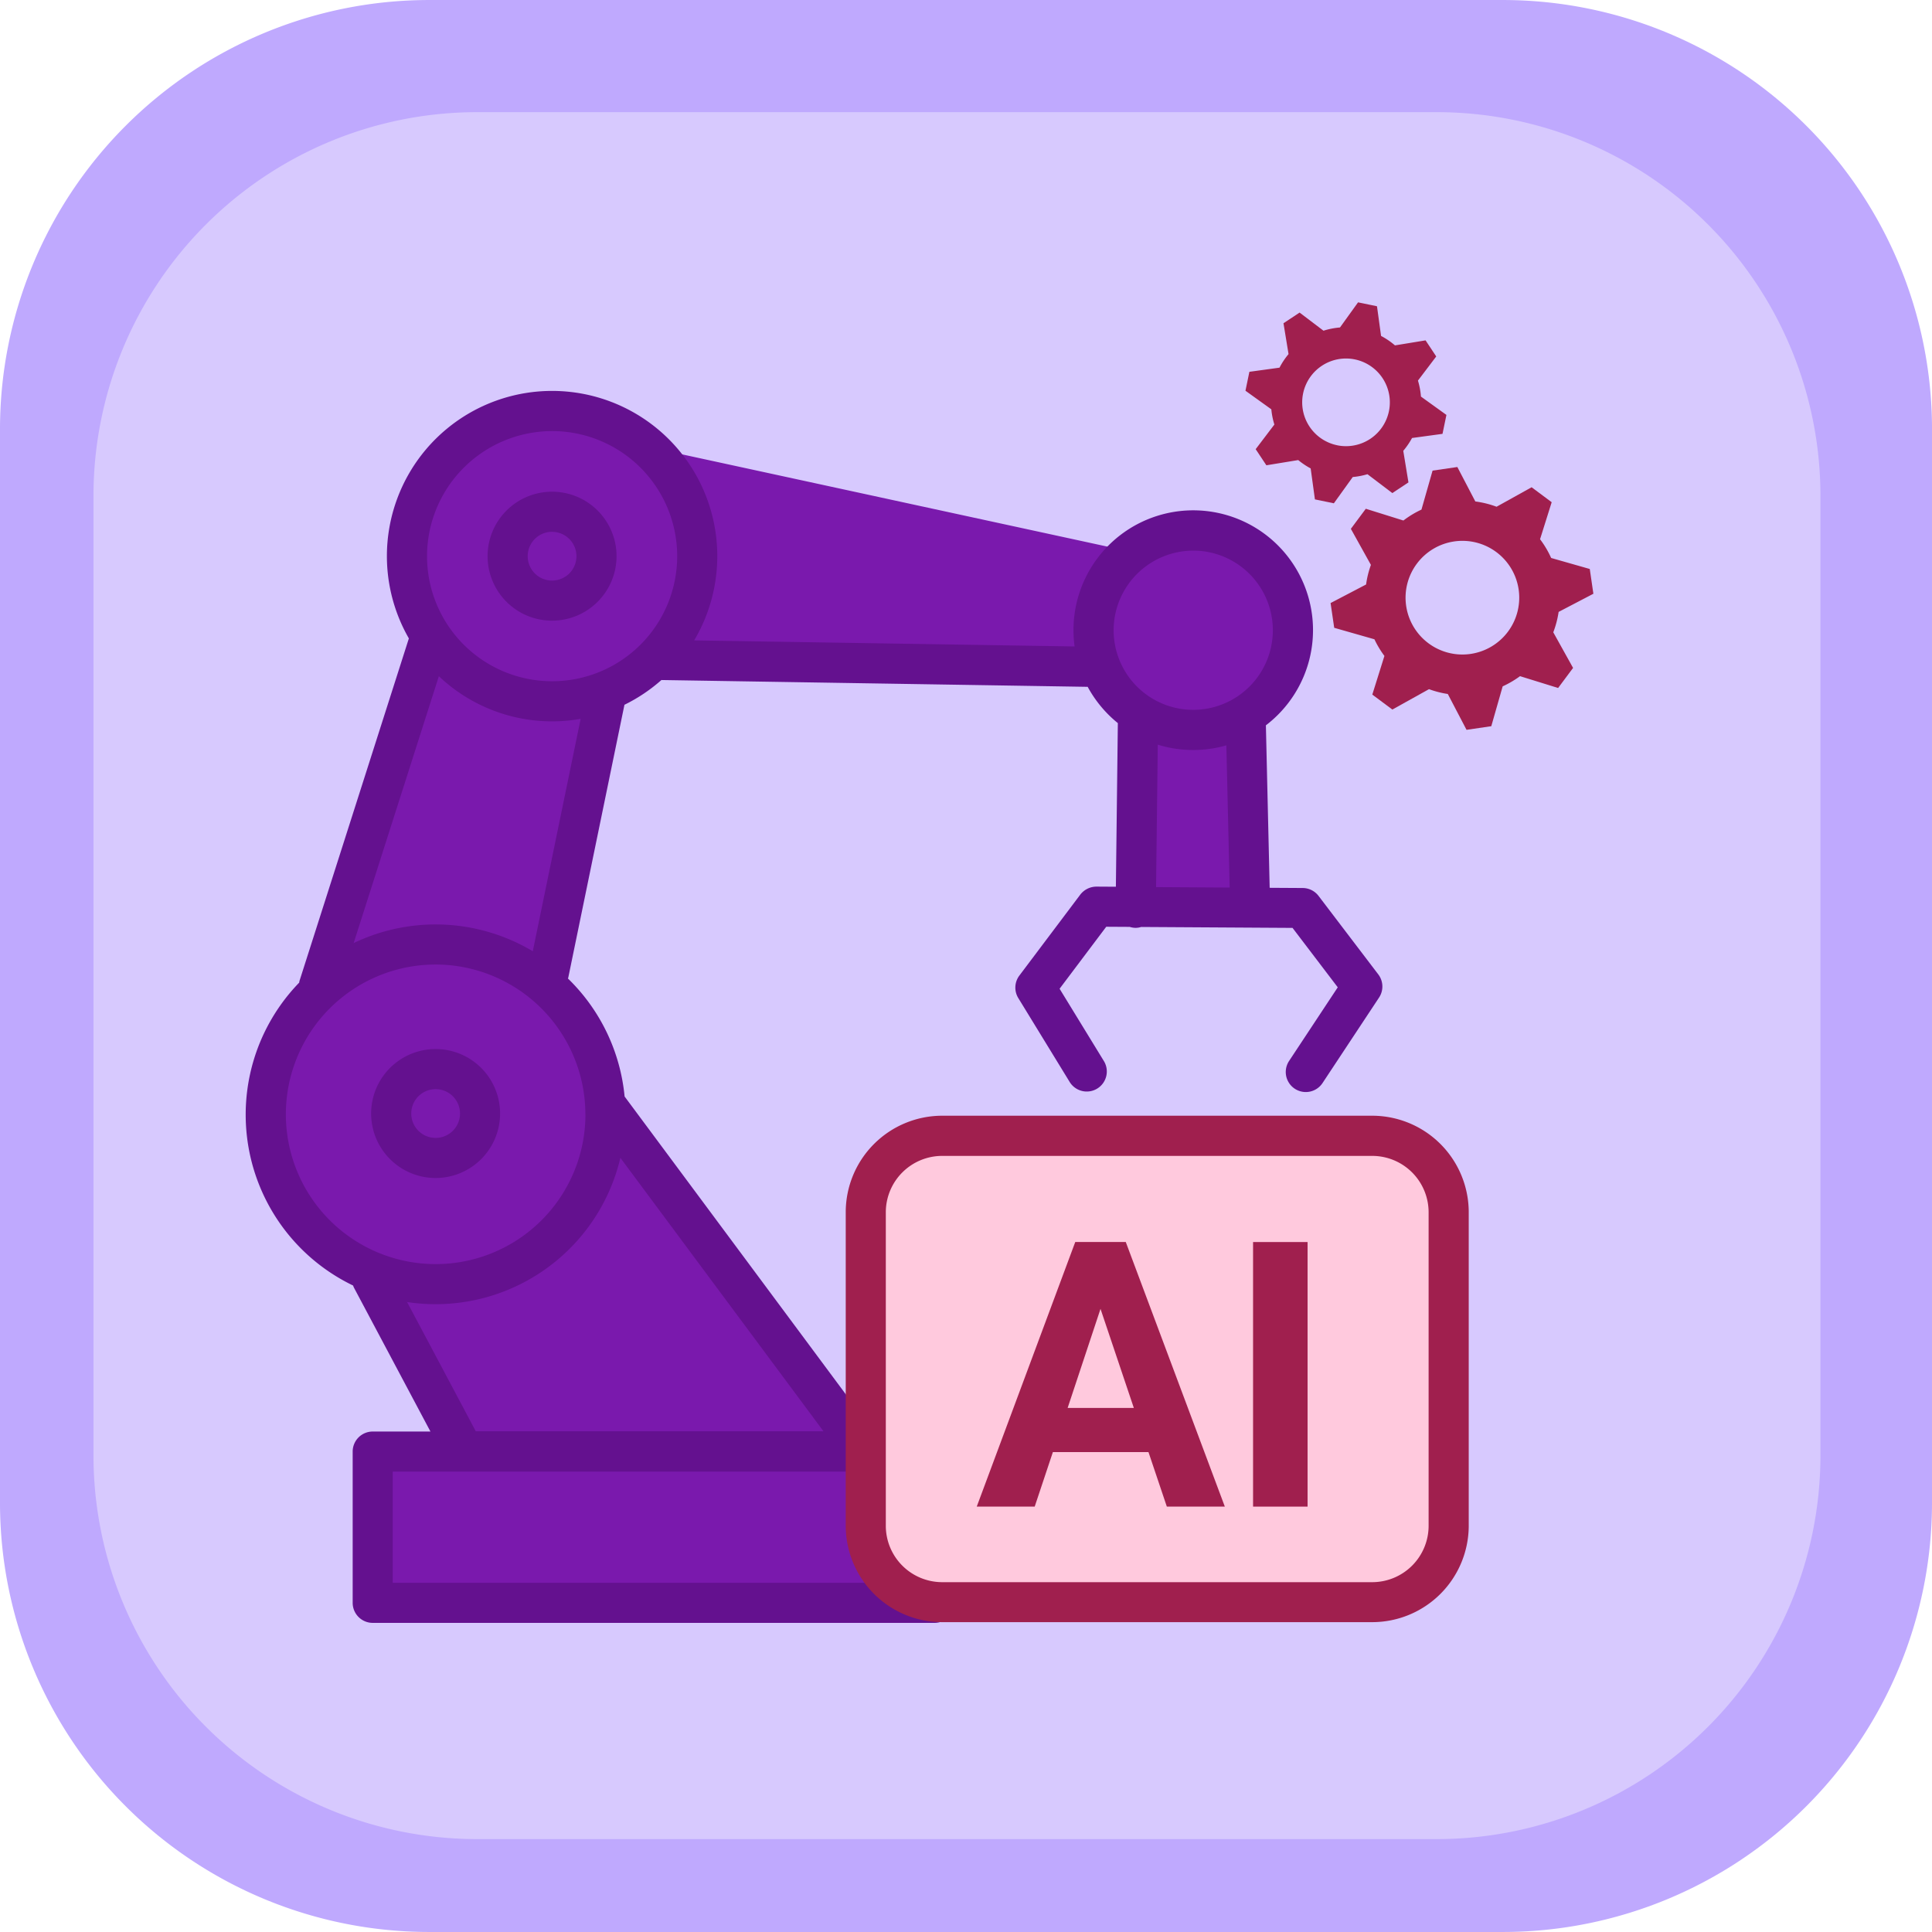 <svg xmlns="http://www.w3.org/2000/svg" xmlns:xlink="http://www.w3.org/1999/xlink" width="98.579" height="98.578" viewBox="0 0 98.579 98.578">
  <defs>
    <clipPath id="clip-path">
      <rect id="Rectangle_401223" data-name="Rectangle 401223" width="98.579" height="98.578" transform="translate(0)" fill="#bfa9fe"/>
    </clipPath>
    <clipPath id="clip-path-2">
      <rect id="Rectangle_401223-2" data-name="Rectangle 401223" width="88.117" height="88.116" fill="#d7c9fe"/>
    </clipPath>
  </defs>
  <g id="Group_1107702" data-name="Group 1107702" transform="translate(-401.464 -1615.097)">
    <g id="Group_1100172" data-name="Group 1100172" transform="translate(-519.869 1204.092)">
      <g id="Group_1099654" data-name="Group 1099654" transform="translate(921.333 411.006)">
        <g id="Group_1099652" data-name="Group 1099652" transform="translate(0 0)" clip-path="url(#clip-path)">
          <path id="Path_873521" data-name="Path 873521" d="M98.579,76.737a21.9,21.9,0,0,1-21.84,21.84H21.84A21.9,21.9,0,0,1,0,76.737V21.84A21.9,21.9,0,0,1,21.84,0h54.9a21.9,21.9,0,0,1,21.84,21.841Z" transform="translate(0)" fill="#bfa9fe"/>
        </g>
      </g>
      <g id="Group_1099659" data-name="Group 1099659" transform="translate(926.103 416.728)">
        <g id="Group_1099652-2" data-name="Group 1099652" transform="translate(0 0)" clip-path="url(#clip-path-2)">
          <path id="Path_873521-2" data-name="Path 873521" d="M88.117,68.594A19.58,19.58,0,0,1,68.595,88.116H19.523A19.58,19.58,0,0,1,0,68.594V19.522A19.58,19.58,0,0,1,19.523,0H68.595A19.58,19.58,0,0,1,88.117,19.523Z" fill="#d7c9fe"/>
        </g>
      </g>
    </g>
    <g id="Group_1100171" data-name="Group 1100171" transform="translate(417.406 1630.901)">
      <rect id="Rectangle_401104" data-name="Rectangle 401104" width="68" height="69" transform="translate(-2.406 -0.372)" fill="none"/>
      <g id="Group_1107748" data-name="Group 1107748" transform="translate(-798.414 -363.242)">
        <path id="Path_882317" data-name="Path 882317" d="M983.485,578.3c0,.98-.527,1.774-1.176,1.774H955.657c-.649,0-1.176-.794-1.176-1.774V558.194c0-.98.526-1.775,1.176-1.775h26.653c.649,0,1.176.795,1.176,1.775Z" transform="translate(-127.283 -150.806)" fill="#ffc9dd"/>
        <path id="Path_882318" data-name="Path 882318" d="M1084.939,458.35l.2-.966-1.3-.936a3.833,3.833,0,0,0-.153-.816l.933-1.231-.544-.821-1.562.256a3.782,3.782,0,0,0-.709-.482l-.208-1.514-.966-.2-.922,1.282a3.842,3.842,0,0,0-.842.165l-1.219-.925-.822.544.258,1.575a3.766,3.766,0,0,0-.461.692l-1.537.211-.2.966,1.32.948a3.765,3.765,0,0,0,.155.777l-.954,1.257.546.822,1.625-.266a3.845,3.845,0,0,0,.635.426l.217,1.58.966.2.964-1.341a3.807,3.807,0,0,0,.751-.144l1.269.963.822-.545-.264-1.611a3.829,3.829,0,0,0,.447-.654Zm-5.369.583a2.236,2.236,0,1,1,2.637-1.747A2.236,2.236,0,0,1,1079.57,458.934Z" transform="translate(-228.864 -88.775)" fill="#a01f4e"/>
        <path id="Path_882319" data-name="Path 882319" d="M1108.024,504.517l.763-1.024-1.01-1.817a4.974,4.974,0,0,0,.273-1.041l1.773-.926-.184-1.264-1.971-.562a4.88,4.88,0,0,0-.566-.956l.594-1.889-1.024-.763-1.788.994A4.872,4.872,0,0,0,1103.8,495l-.918-1.758-1.264.184-.567,1.989a4.912,4.912,0,0,0-.921.557l-1.919-.6-.762,1.024,1.023,1.84a4.875,4.875,0,0,0-.246,1l-1.812.947.185,1.263,2.052.586a4.947,4.947,0,0,0,.51.85l-.618,1.972,1.023.763,1.87-1.04a4.826,4.826,0,0,0,.959.246l.956,1.829,1.263-.185.581-2.034a4.919,4.919,0,0,0,.885-.519Zm-6.615-2.281a2.9,2.9,0,1,1,4.055-.592A2.9,2.9,0,0,1,1101.409,502.236Z" transform="translate(-246.05 -121.975)" fill="#a01f4e"/>
        <g id="Group_1107747" data-name="Group 1107747" transform="translate(795.008 367.389)">
          <path id="Path_882320" data-name="Path 882320" d="M818.626,408.882q5.668,7.759,11.831,15.138l-.62.108a1.71,1.71,0,0,0,1.6-.506,13.933,13.933,0,0,0,1.151,8.144c-8.744.759-17.537,1.52-26.288.827q0-3.749.008-7.5l4.221-.357-4.408-8.7.579.435a10.444,10.444,0,0,1-5.535-7.2,10.332,10.332,0,0,1,2.85-8.542,136.16,136.16,0,0,0,5.377-17.475,7.782,7.782,0,0,1,1.924-10.105,7.089,7.089,0,0,1,9.854,2.057q-.282-.656-.561-1.312l24.485,5.311-1.082-.323a7.067,7.067,0,0,1,5.783-.633,5.518,5.518,0,0,1,3.639,4.382,4.54,4.54,0,0,1-2.876,4.744l.388,9-5.763.97q.251-5.146-.01-10.3a3.87,3.87,0,0,1-2.539-2.9c.184.32.369.639.553.959l-22.014-.982c.244-.472.491-.945.735-1.417a4.932,4.932,0,0,1-3.333,4.043q.315-.351.634-.7a52.849,52.849,0,0,0-4.616,15.119,6.246,6.246,0,0,1,3.514,4.9,21.244,21.244,0,0,1,.515,2.808Z" transform="translate(-799.833 -370.985)" fill="#7a19ad"/>
          <path id="Path_882321" data-name="Path 882321" d="M984.455,590.632h3.375l-1.7-5.054-1.677,5.054Zm4.126,2.253H983.7l-.928,2.782h-2.957l5.026-13.5h2.578l5.054,13.5h-2.959l-.937-2.782Z" transform="translate(-942.513 -538.745)" fill="#a01f4e"/>
          <path id="Path_882322" data-name="Path 882322" d="M1052.43,595.668h-2.781v-13.5h2.781v13.5Z" transform="translate(-998.248 -538.745)" fill="#a01f4e"/>
          <path id="Path_882324" data-name="Path 882324" d="M859.458,394.555A1.244,1.244,0,1,0,860.7,395.8a1.247,1.247,0,0,0-1.243-1.244Zm0,4.534a3.29,3.29,0,1,1,3.288-3.29,3.293,3.293,0,0,1-3.288,3.29Z" transform="translate(-843.823 -387.371)" fill="#64118f"/>
          <path id="Path_882325" data-name="Path 882325" d="M830,535.44a1.244,1.244,0,1,0,1.245,1.244A1.245,1.245,0,0,0,830,535.44Zm0,4.534a3.29,3.29,0,1,1,3.29-3.29,3.293,3.293,0,0,1-3.29,3.29Z" transform="translate(-820.309 -499.818)" fill="#64118f"/>
          <path id="Path_882326" data-name="Path 882326" d="M852.8,396.824l-3.052-4.01a1.022,1.022,0,0,0-.807-.4l-1.685-.01-.193-8.291a6.111,6.111,0,1,0-9.76-4.024l-19.411-.31a8.429,8.429,0,1,0-14.558-.1l-5.577,17.464c-.01.032-.013.065-.02.1a9.676,9.676,0,0,0,2.751,15.454.983.983,0,0,0,.047.114l3.9,7.336h-2.945a1.023,1.023,0,0,0-1.023,1.023v7.717a1.023,1.023,0,0,0,1.023,1.023h28.667a1.023,1.023,0,0,0,0-2.046H802.511v-5.672h24.14a3.212,3.212,0,0,0-.03-2.607l-12.279-16.533a9.663,9.663,0,0,0-2.89-6.019c.007-.023.016-.045.02-.068l2.862-13.9a8.455,8.455,0,0,0,1.886-1.263l21.75.347A6.143,6.143,0,0,0,839.509,384l-.1,8.349-.992-.006a1.049,1.049,0,0,0-.824.408l-3.108,4.13a1.022,1.022,0,0,0-.055,1.149l2.61,4.262a1.023,1.023,0,1,0,1.744-1.069l-2.247-3.669,2.38-3.163,1.2.007a1.017,1.017,0,0,0,.286.049h.012a1.015,1.015,0,0,0,.286-.045l7.722.047,2.307,3.032-2.483,3.757a1.022,1.022,0,1,0,1.706,1.128l2.885-4.363A1.023,1.023,0,0,0,852.8,396.824ZM810.644,369.1a6.382,6.382,0,1,1-6.383,6.382A6.389,6.389,0,0,1,810.644,369.1Zm-7.4,44.44a9.689,9.689,0,0,0,10.882-7.359l10.364,13.954H806.749Zm9.1-9.579a7.643,7.643,0,1,1-7.644-7.643A7.653,7.653,0,0,1,812.341,403.961Zm-2.687-8.32a9.671,9.671,0,0,0-9.14-.417l4.348-13.617a8.39,8.39,0,0,0,7.234,2.176Zm33.7-20.442a4.062,4.062,0,1,1-4.063,4.062A4.067,4.067,0,0,1,843.354,375.2Zm-1.811,9.9a6.1,6.1,0,0,0,3.5.035l.169,7.257-3.755-.023Z" transform="translate(-795.008 -367.055)" fill="#64118f"/>
          <path id="Path_882323" data-name="Path 882323" d="M951.607,552.31a2.878,2.878,0,0,0-2.874,2.875v16a2.878,2.878,0,0,0,2.874,2.875h21.948a2.878,2.878,0,0,0,2.874-2.875v-16a2.878,2.878,0,0,0-2.874-2.875ZM973.555,576.1H951.607a4.925,4.925,0,0,1-4.919-4.92v-16a4.925,4.925,0,0,1,4.919-4.92h21.948a4.927,4.927,0,0,1,4.921,4.92v16a4.927,4.927,0,0,1-4.921,4.92Z" transform="translate(-916.071 -513.282)" fill="#a01f4e"/>
        </g>
      </g>
    </g>
  </g>
</svg>
